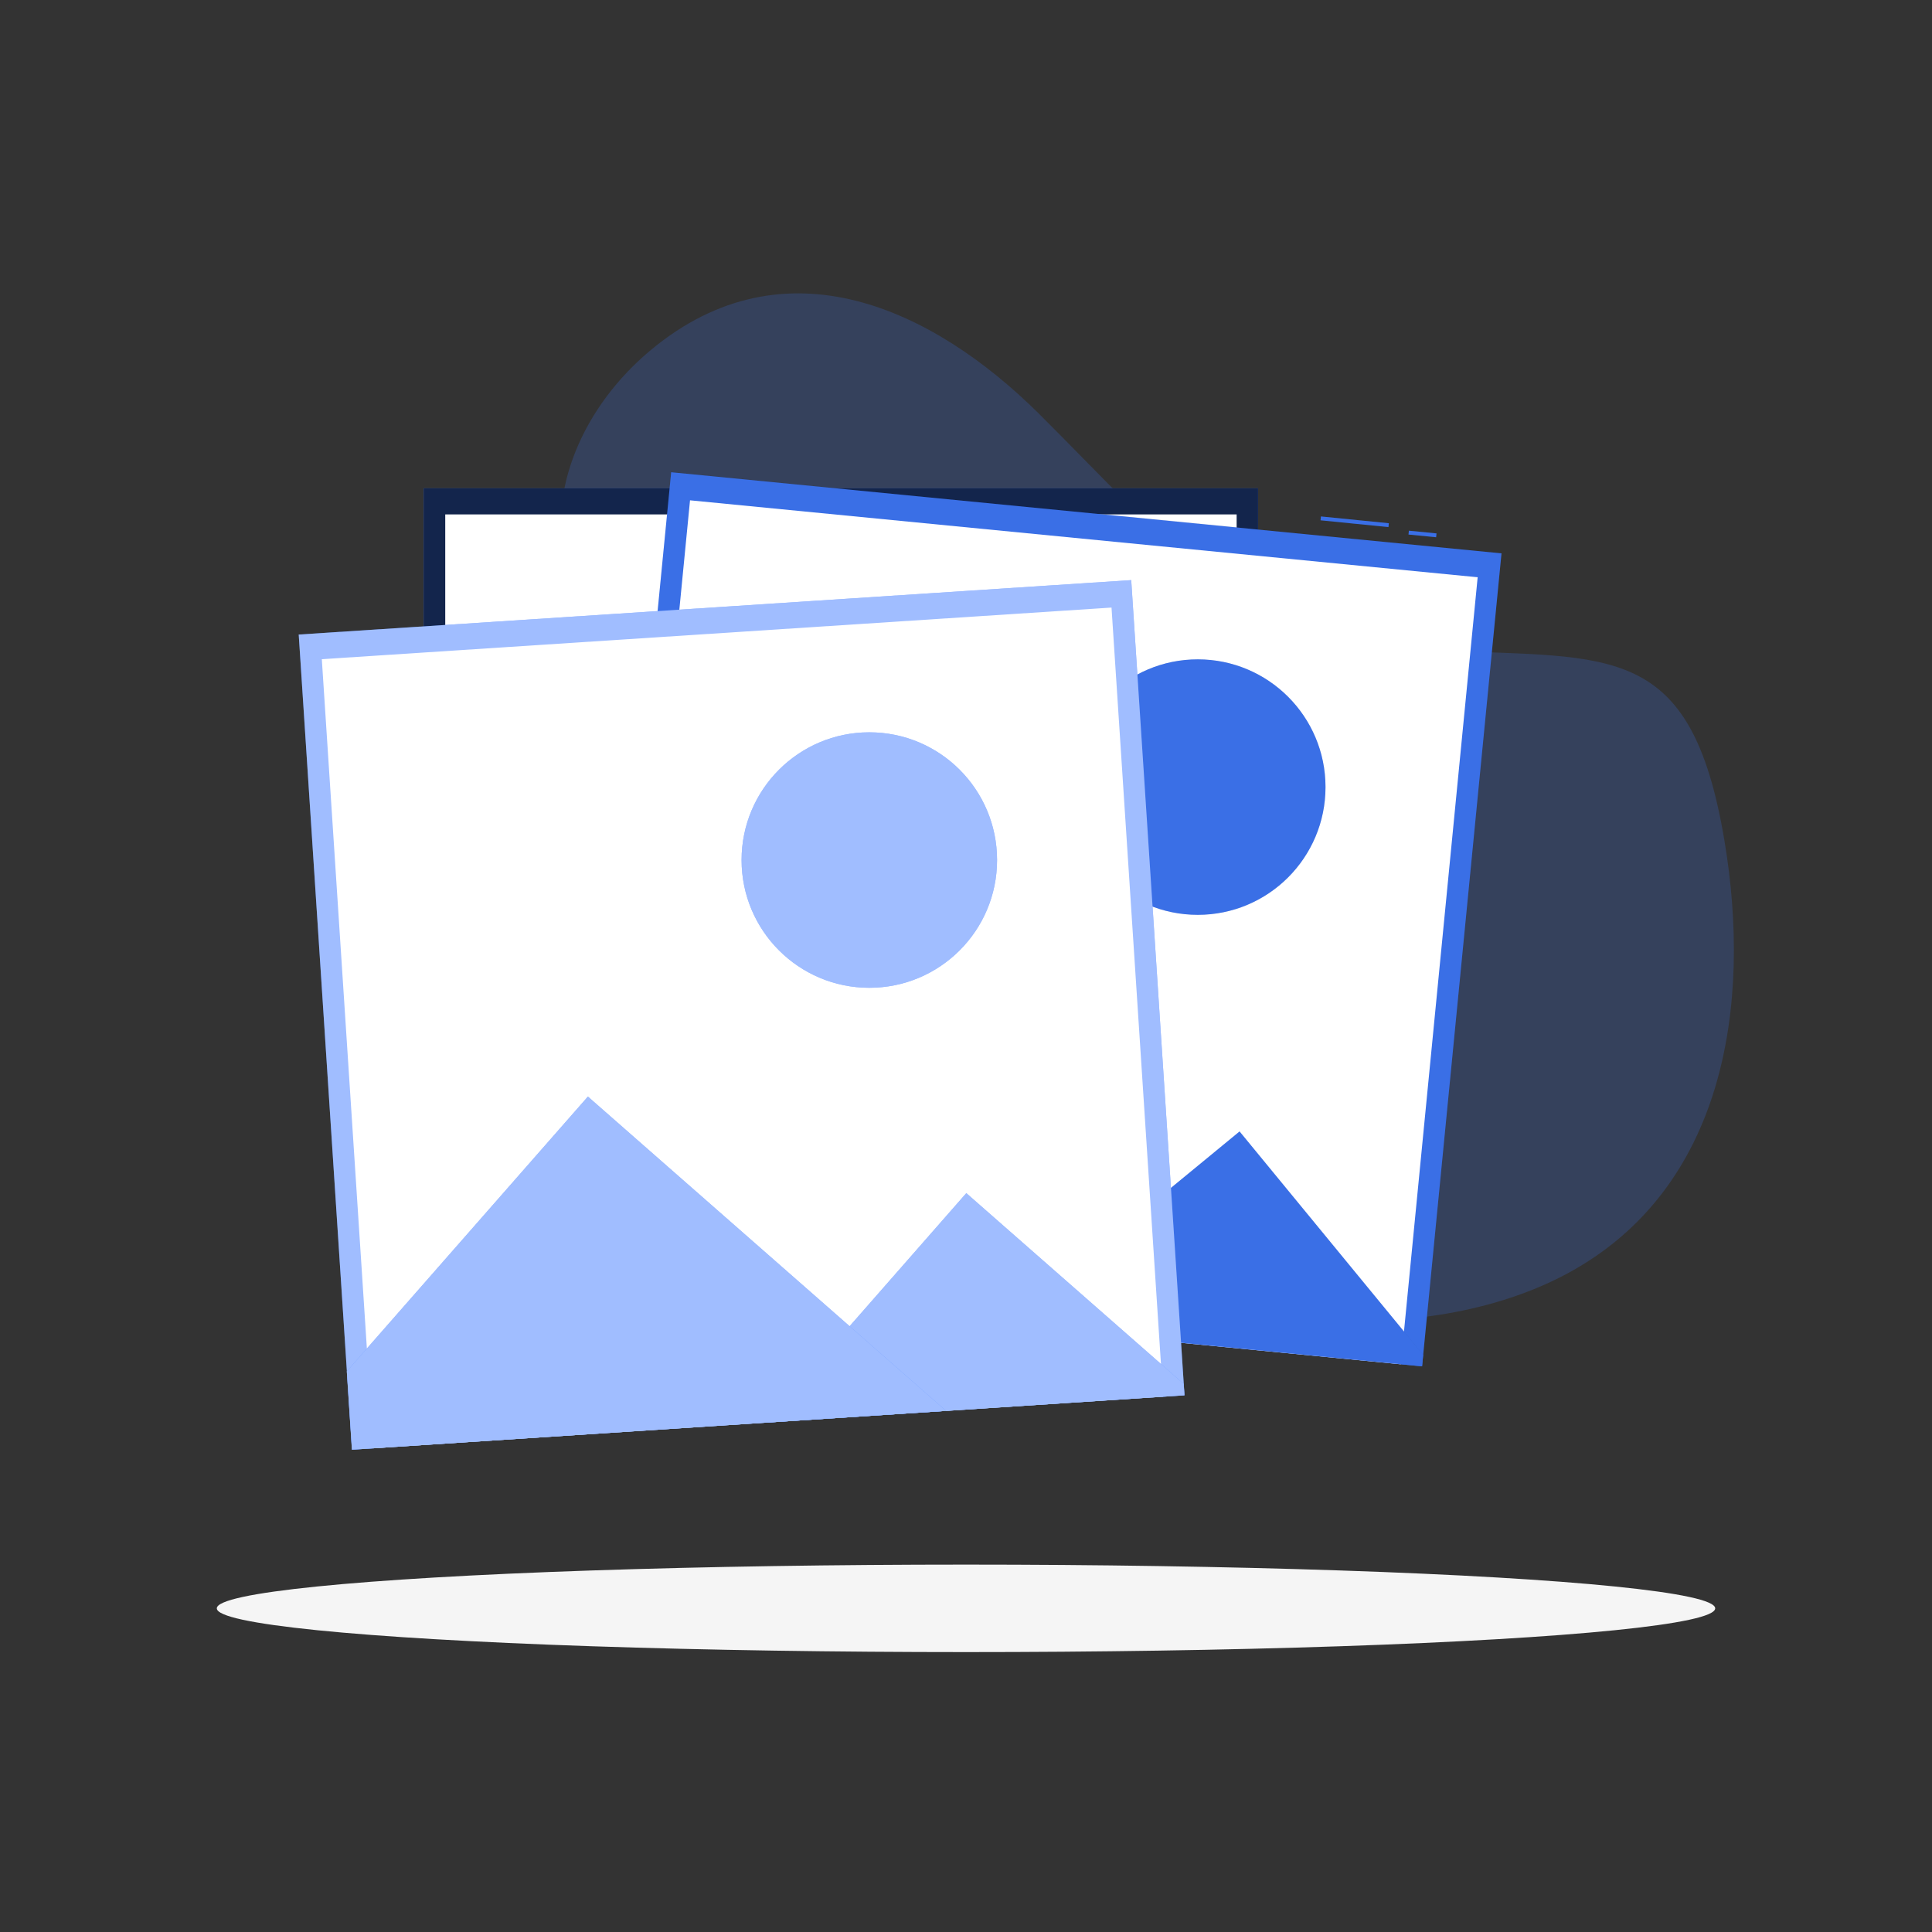 <svg xmlns="http://www.w3.org/2000/svg" viewBox="0 0 500 500"><rect x="0" y="0" width="500" height="500" fill="#333333" stroke="none"/><g id="freepik--background-simple--inject-41"><path d="M168.51,90.52c34.68-28.77,73-10.61,100.37,16.55,34.18,34,52.29,58.93,104.23,61.28,44.13,2,64.54-2.17,73.16,49.12,7.17,42.63.1,90.19-40.66,112.12-36.92,19.86-96.38,15.44-128.48-12.11C237,283,259.51,234.36,234.73,194.81c-23.49-37.49-44.44-11.48-70.82-26.71C135.46,151.68,141.21,113.17,168.51,90.52Z" style="fill:#407BFF;opacity:0.2"></path></g><g id="freepik--Shadow--inject-41"><g id="freepik--shadow--inject-41"><ellipse cx="250" cy="416.24" rx="193.89" ry="11.32" style="fill:#f5f5f5"></ellipse></g></g><g id="freepik--Images--inject-41"><g id="freepik--photo-3--inject-41"><rect x="109.67" y="126.37" width="215.91" height="211.41" style="fill:#407BFF"></rect><rect x="109.67" y="126.37" width="215.91" height="211.41" style="opacity:0.7;isolation:isolate"></rect><rect x="115.23" y="133.13" width="204.81" height="204.65" style="fill:#fff"></rect><polygon points="325.58 334.8 325.58 337.78 216.77 337.78 240.29 314.28 272.67 281.88 325.58 334.8" style="fill:#407BFF"></polygon><polygon points="325.58 334.8 325.58 337.78 216.77 337.78 240.29 314.28 272.67 281.88 325.58 334.8" style="opacity:0.7;isolation:isolate"></polygon><polygon points="109.67 337.78 109.67 317.46 176.57 250.56 263.79 337.78 109.67 337.78" style="fill:#407BFF"></polygon><polygon points="109.67 337.78 109.67 317.46 176.57 250.56 263.79 337.78 109.67 337.78" style="opacity:0.7;isolation:isolate"></polygon><circle cx="253.23" cy="194.22" r="33.06" transform="translate(20.95 413.07) rotate(-80.78)" style="fill:#407BFF"></circle><circle cx="253.23" cy="194.22" r="33.06" transform="translate(20.95 413.07) rotate(-80.78)" style="opacity:0.7;isolation:isolate"></circle></g><g id="freepik--photo-2--inject-41"><rect x="165.16" y="129.96" width="211.41" height="215.91" transform="translate(7.74 484.36) rotate(-84.42)" style="fill:#407BFF"></rect><rect x="165.16" y="129.89" width="211.41" height="215.91" transform="translate(7.81 484.3) rotate(-84.42)" style="opacity:0.1;isolation:isolate"></rect><rect x="168.22" y="138.87" width="204.65" height="204.81" transform="translate(4.11 487.08) rotate(-84.42)" style="fill:#fff"></rect><rect x="367.64" y="134.6" width="1" height="7.18" transform="translate(194.81 491.15) rotate(-84.42)" style="fill:#407BFF"></rect><rect x="350.09" y="126.2" width="1" height="17.66" transform="translate(181.35 470.45) rotate(-84.29)" style="fill:#407BFF"></rect><rect x="367.64" y="134.6" width="1" height="7.18" transform="translate(194.81 491.15) rotate(-84.42)" style="opacity:0.1;isolation:isolate"></rect><rect x="350.09" y="126.2" width="1" height="17.66" transform="translate(181.35 470.45) rotate(-84.29)" style="opacity:0.1;isolation:isolate"></rect><polygon points="368.31 350.63 368.02 353.6 259.73 343.02 285.42 321.92 320.8 292.82 368.31 350.63" style="opacity:0.1;isolation:isolate"></polygon><polygon points="368.31 350.63 368.02 353.6 259.73 343.02 285.42 321.92 320.8 292.82 368.31 350.63" style="fill:#407BFF"></polygon><polygon points="368.31 350.63 368.02 353.6 259.73 343.02 285.42 321.92 320.8 292.82 368.31 350.63" style="opacity:0.1;isolation:isolate"></polygon><circle cx="309.98" cy="203.7" r="33.06" style="opacity:0.1;isolation:isolate"></circle><circle cx="309.98" cy="203.7" r="33.06" style="fill:#407BFF"></circle><circle cx="309.98" cy="203.7" r="33.06" style="opacity:0.1;isolation:isolate"></circle></g><g id="freepik--photo-1--inject-41"><rect x="83.97" y="156.95" width="215.91" height="211.41" transform="translate(-16.72 13.08) rotate(-3.74)" style="fill:#407BFF"></rect><rect x="89.74" y="163.7" width="204.81" height="204.65" transform="translate(-16.94 13.1) rotate(-3.74)" style="fill:#fff"></rect><rect x="83.97" y="156.95" width="215.91" height="211.41" transform="translate(-16.72 13.08) rotate(-3.74)" style="fill:#fff;opacity:0.5;isolation:isolate"></rect><polygon points="306.33 358.14 306.52 361.11 197.95 368.2 219.88 343.22 250.08 308.78 306.33 358.14" style="fill:#407BFF"></polygon><polygon points="306.33 358.14 306.52 361.11 197.95 368.2 219.88 343.22 250.08 308.78 306.33 358.14" style="fill:#fff;opacity:0.5;isolation:isolate"></polygon><polygon points="91.07 375.18 89.75 354.91 152.15 283.79 244.86 365.14 91.07 375.18" style="fill:#407BFF"></polygon><polygon points="91.07 375.18 89.75 354.91 152.15 283.79 244.86 365.14 91.07 375.18" style="fill:#fff;opacity:0.5;isolation:isolate"></polygon><circle cx="224.98" cy="222.58" r="33.06" style="fill:#407BFF"></circle><circle cx="224.98" cy="222.58" r="33.06" style="fill:#fff;opacity:0.5;isolation:isolate"></circle></g></g></svg>